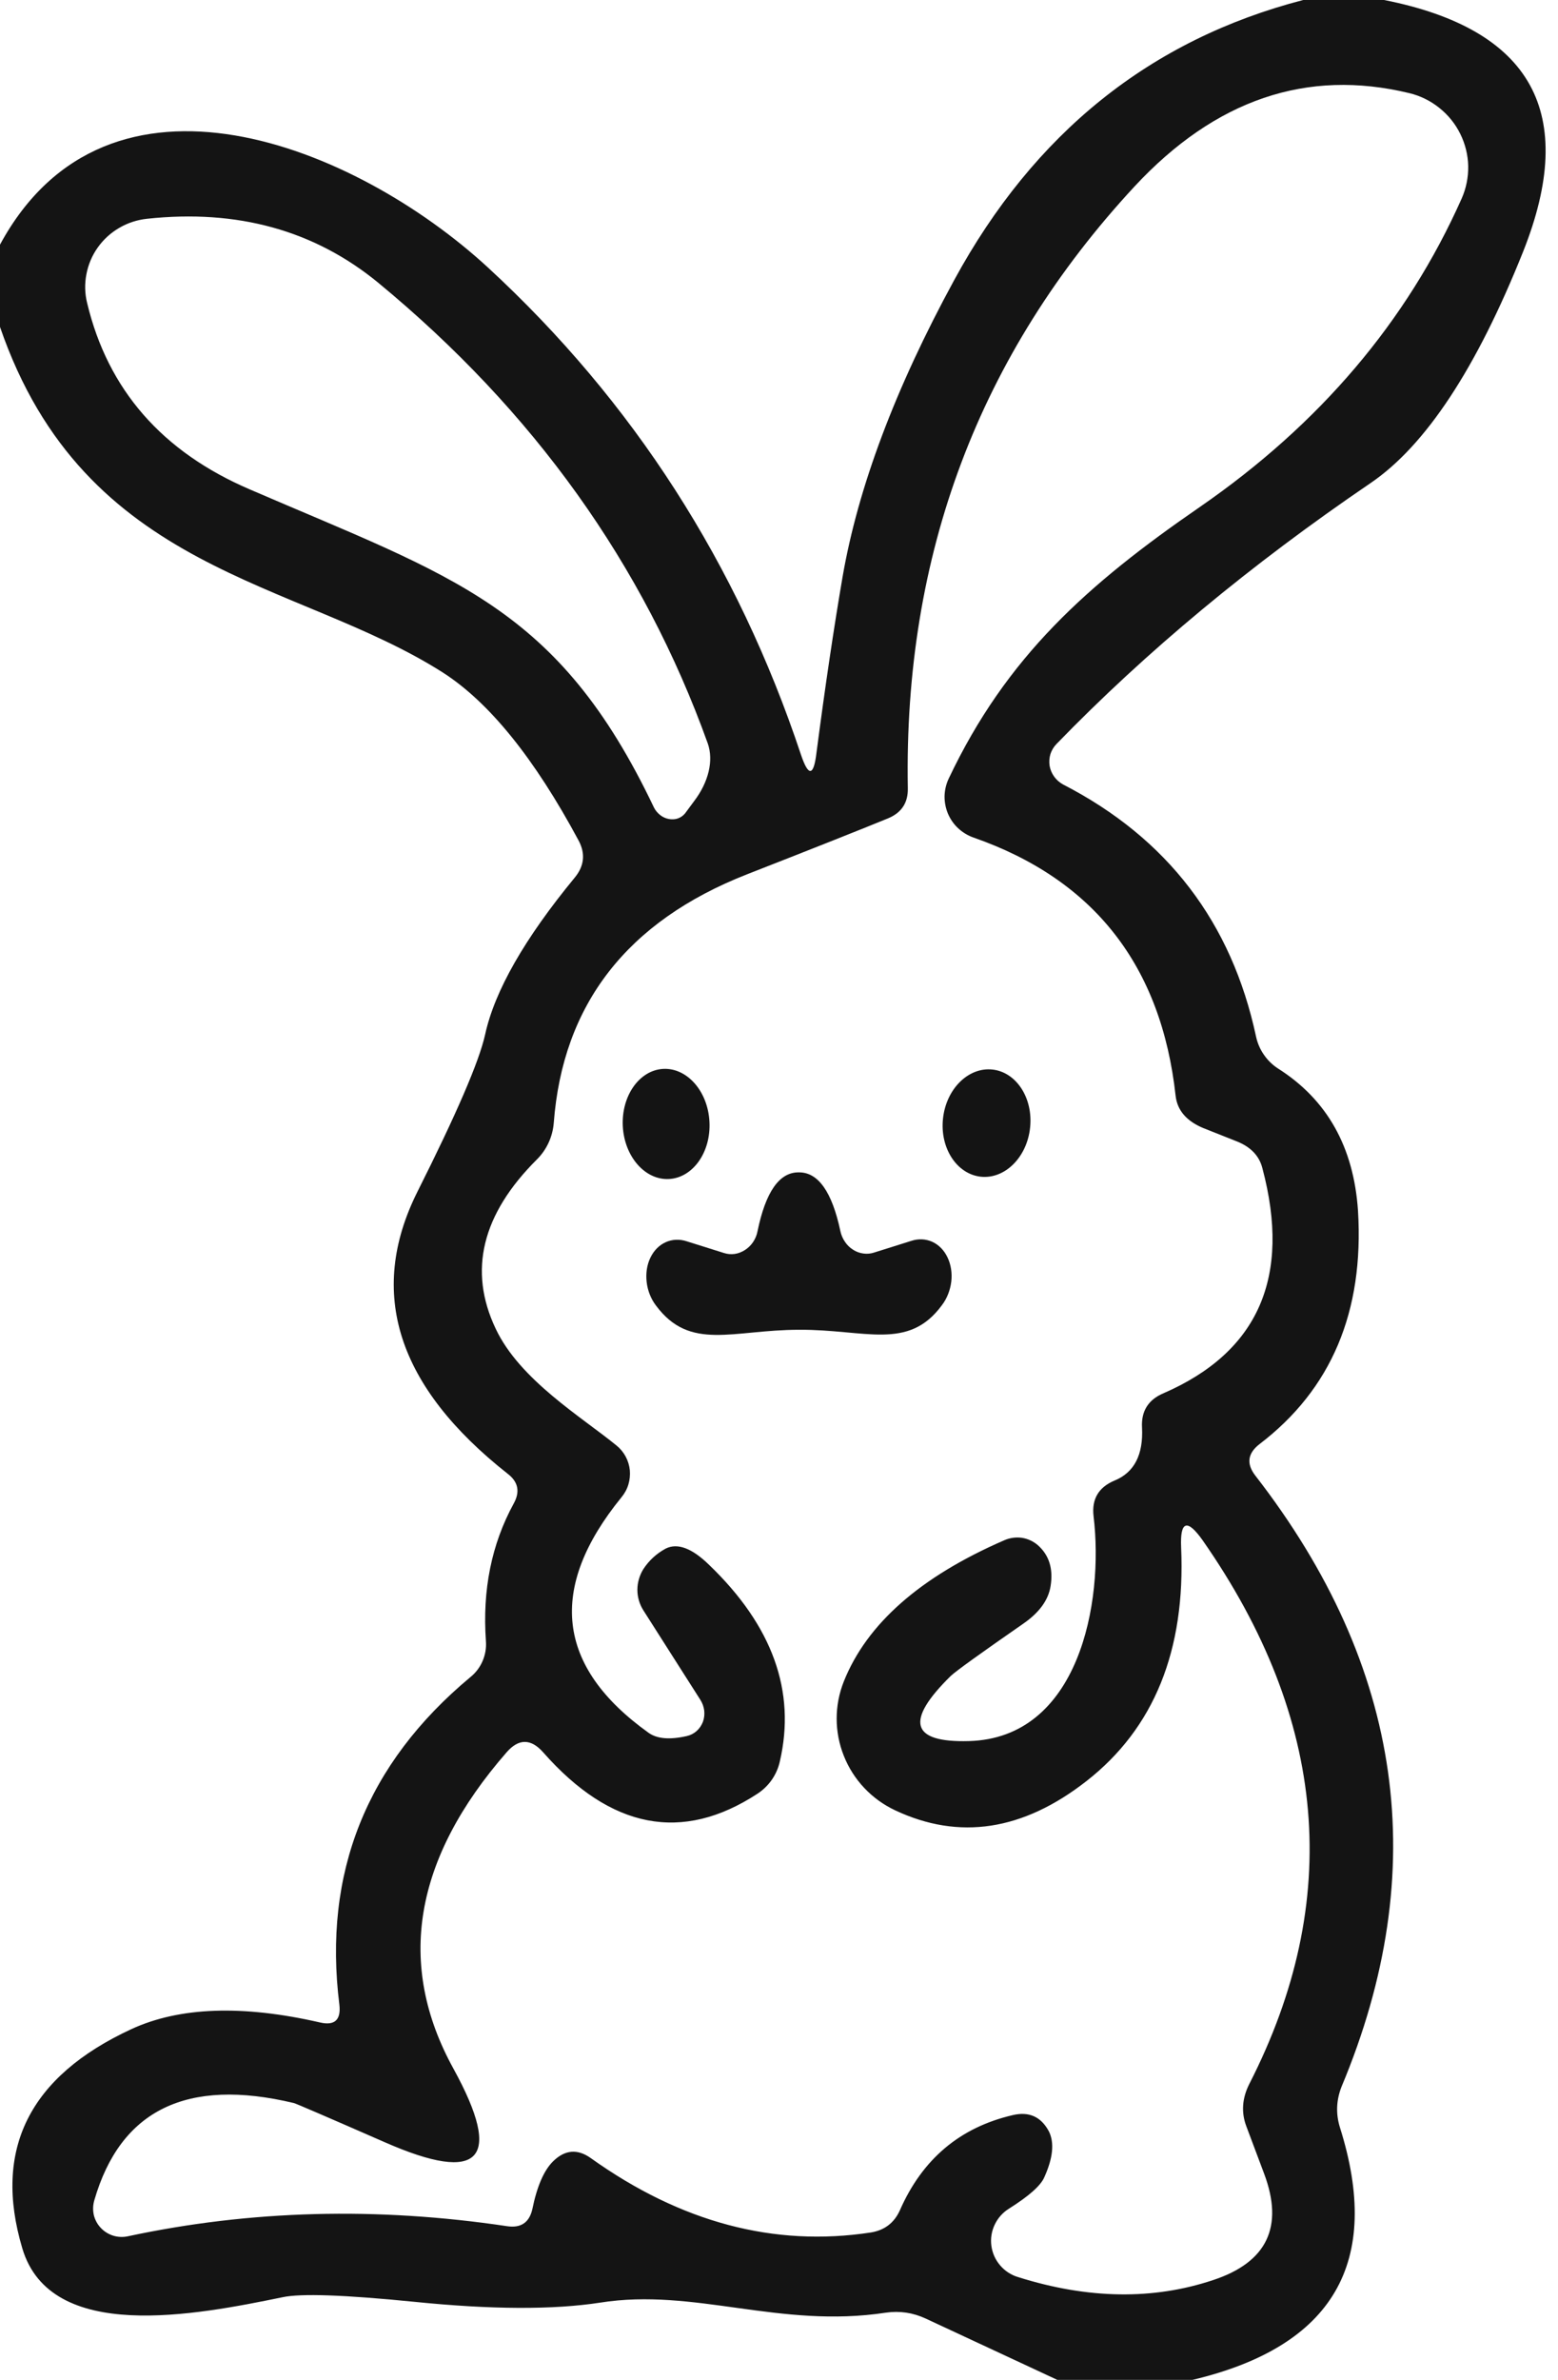 <svg width="19" height="29" viewBox="0 0 19 29" fill="none" xmlns="http://www.w3.org/2000/svg">
<g clip-path="url(#clip0_521_642)">
<path d="M16.879 0C18.683 0.356 19.248 1.379 18.574 3.068C18.006 4.489 17.386 5.429 16.715 5.886C15.253 6.88 13.976 7.94 12.884 9.066C12.85 9.101 12.825 9.143 12.81 9.189C12.796 9.235 12.793 9.284 12.8 9.331C12.808 9.379 12.828 9.425 12.856 9.464C12.885 9.504 12.923 9.537 12.966 9.56C14.236 10.214 15.02 11.239 15.318 12.633C15.335 12.711 15.367 12.786 15.413 12.852C15.459 12.919 15.517 12.976 15.585 13.02C16.184 13.399 16.509 13.978 16.561 14.754C16.636 15.982 16.236 16.93 15.359 17.598C15.215 17.71 15.198 17.837 15.308 17.98C17.115 20.307 17.466 22.79 16.36 25.428C16.296 25.591 16.289 25.756 16.34 25.922C16.86 27.567 16.261 28.593 14.543 29H12.894L11.287 28.252C11.133 28.181 10.972 28.157 10.804 28.181C9.505 28.379 8.473 27.876 7.318 28.059C6.746 28.147 5.991 28.144 5.053 28.049C4.204 27.964 3.668 27.945 3.446 27.993C2.383 28.211 0.616 28.557 0.272 27.397C-0.087 26.193 0.356 25.303 1.602 24.726C2.191 24.455 2.958 24.428 3.903 24.645C4.081 24.686 4.159 24.614 4.139 24.431C3.937 22.823 4.469 21.492 5.736 20.437C5.801 20.385 5.852 20.318 5.885 20.241C5.918 20.165 5.932 20.082 5.926 20C5.881 19.376 5.994 18.816 6.265 18.321C6.344 18.178 6.32 18.058 6.193 17.96C4.844 16.898 4.476 15.753 5.089 14.525C5.568 13.572 5.844 12.933 5.916 12.607C6.032 12.075 6.397 11.437 7.009 10.694C7.126 10.552 7.141 10.401 7.056 10.242C6.518 9.241 5.967 8.559 5.402 8.196C3.615 7.057 1.037 6.996 0 3.984V2.981C1.32 0.549 4.334 1.771 5.952 3.261C7.722 4.893 8.993 6.87 9.767 9.194C9.859 9.468 9.923 9.461 9.957 9.173C10.063 8.363 10.169 7.649 10.275 7.031C10.464 5.939 10.917 4.733 11.636 3.414C12.612 1.62 14.031 0.482 15.893 0H16.879ZM7.205 26.298C8.304 27.082 9.442 27.384 10.62 27.204C10.787 27.177 10.905 27.087 10.974 26.934C11.248 26.31 11.706 25.924 12.35 25.774C12.549 25.727 12.696 25.793 12.792 25.973C12.86 26.112 12.841 26.298 12.735 26.532C12.691 26.634 12.547 26.761 12.304 26.914C12.228 26.961 12.168 27.029 12.13 27.11C12.092 27.19 12.078 27.279 12.09 27.367C12.102 27.455 12.139 27.538 12.197 27.605C12.255 27.673 12.331 27.723 12.417 27.748C13.269 28.016 14.062 28.028 14.794 27.784C15.452 27.567 15.659 27.134 15.416 26.487L15.2 25.912C15.135 25.742 15.147 25.569 15.236 25.393C16.379 23.158 16.189 20.95 14.666 18.769C14.478 18.504 14.39 18.533 14.404 18.855C14.459 20.11 14.074 21.06 13.249 21.704C12.475 22.308 11.698 22.427 10.917 22.06C10.631 21.926 10.407 21.689 10.291 21.397C10.174 21.105 10.174 20.78 10.291 20.488C10.572 19.786 11.224 19.213 12.247 18.769C12.315 18.739 12.389 18.729 12.462 18.739C12.534 18.75 12.603 18.782 12.658 18.83C12.795 18.952 12.846 19.118 12.812 19.328C12.785 19.498 12.674 19.651 12.478 19.786C11.955 20.149 11.66 20.361 11.595 20.422C11.034 20.972 11.107 21.236 11.816 21.216C13.156 21.18 13.464 19.532 13.336 18.474C13.312 18.267 13.398 18.122 13.593 18.041C13.832 17.943 13.944 17.727 13.927 17.395C13.916 17.195 14.004 17.056 14.188 16.978C15.345 16.476 15.748 15.562 15.395 14.235C15.357 14.086 15.255 13.978 15.087 13.91L14.676 13.747C14.471 13.662 14.358 13.532 14.337 13.355C14.163 11.768 13.341 10.718 11.872 10.206C11.803 10.182 11.739 10.143 11.685 10.093C11.631 10.043 11.589 9.982 11.56 9.914C11.532 9.846 11.518 9.774 11.519 9.7C11.521 9.627 11.538 9.555 11.569 9.489C12.273 8.003 13.259 7.123 14.635 6.176C16.093 5.169 17.157 3.918 17.824 2.422C17.88 2.297 17.907 2.161 17.905 2.025C17.902 1.888 17.869 1.754 17.808 1.631C17.748 1.509 17.661 1.401 17.553 1.315C17.446 1.229 17.321 1.167 17.187 1.135C15.938 0.833 14.82 1.213 13.834 2.274C11.941 4.316 11.02 6.76 11.071 9.606C11.075 9.782 10.994 9.904 10.83 9.972C10.525 10.097 9.952 10.325 9.11 10.654C7.648 11.227 6.862 12.238 6.753 13.686C6.739 13.853 6.667 14.01 6.547 14.129C5.876 14.797 5.709 15.484 6.044 16.189C6.337 16.815 7.102 17.273 7.518 17.614C7.564 17.651 7.602 17.697 7.63 17.749C7.658 17.801 7.675 17.858 7.681 17.916C7.686 17.975 7.68 18.034 7.663 18.09C7.646 18.147 7.617 18.199 7.579 18.245C6.676 19.354 6.785 20.31 7.908 21.114C8.011 21.189 8.167 21.202 8.375 21.155C8.42 21.145 8.461 21.124 8.495 21.094C8.529 21.064 8.555 21.025 8.572 20.982C8.588 20.939 8.593 20.891 8.588 20.844C8.582 20.797 8.566 20.752 8.54 20.712L7.846 19.623C7.799 19.549 7.773 19.462 7.773 19.373C7.773 19.284 7.799 19.196 7.846 19.12C7.915 19.015 8.006 18.931 8.119 18.87C8.262 18.799 8.439 18.865 8.648 19.069C9.421 19.812 9.709 20.61 9.51 21.465C9.474 21.626 9.377 21.766 9.238 21.857C8.321 22.457 7.449 22.289 6.624 21.353C6.474 21.184 6.325 21.184 6.178 21.353C5.044 22.652 4.829 23.938 5.531 25.21C6.14 26.319 5.861 26.617 4.694 26.105C3.981 25.793 3.612 25.634 3.584 25.627C2.28 25.315 1.469 25.71 1.15 26.812C1.133 26.87 1.131 26.932 1.144 26.991C1.158 27.049 1.187 27.104 1.229 27.148C1.27 27.192 1.323 27.225 1.381 27.243C1.44 27.261 1.502 27.263 1.561 27.25C3.054 26.931 4.596 26.89 6.188 27.128C6.352 27.151 6.453 27.084 6.491 26.924C6.549 26.639 6.635 26.443 6.748 26.334C6.891 26.195 7.044 26.183 7.205 26.298ZM8.355 9.911L8.468 9.758C8.553 9.646 8.613 9.523 8.642 9.401C8.671 9.279 8.667 9.162 8.632 9.061C7.848 6.88 6.508 5.008 4.611 3.444C3.834 2.807 2.894 2.547 1.792 2.666C1.673 2.679 1.557 2.716 1.454 2.777C1.35 2.837 1.261 2.919 1.192 3.016C1.123 3.113 1.076 3.224 1.054 3.341C1.031 3.458 1.034 3.578 1.063 3.694C1.316 4.749 1.977 5.505 3.045 5.963C5.531 7.036 6.804 7.382 7.975 9.84C7.993 9.876 8.019 9.907 8.051 9.932C8.082 9.957 8.119 9.973 8.157 9.98C8.195 9.987 8.233 9.985 8.267 9.973C8.302 9.961 8.332 9.939 8.355 9.911Z" fill="#141414"/>
<path d="M7.595 13.723C7.614 14.093 7.866 14.382 8.158 14.367C8.45 14.352 8.671 14.04 8.652 13.67C8.633 13.299 8.381 13.011 8.089 13.025C7.798 13.04 7.577 13.352 7.595 13.723Z" fill="#141414"/>
<path d="M11.5 13.63C11.461 13.99 11.668 14.307 11.961 14.339C12.254 14.37 12.524 14.103 12.562 13.742C12.601 13.382 12.395 13.064 12.102 13.033C11.809 13.002 11.539 13.269 11.5 13.63Z" fill="#141414"/>
<path d="M9.741 14.286C9.977 14.283 10.147 14.522 10.249 15.004C10.259 15.05 10.278 15.094 10.305 15.133C10.331 15.172 10.365 15.205 10.404 15.229C10.442 15.254 10.485 15.269 10.53 15.275C10.574 15.281 10.618 15.277 10.66 15.263L11.112 15.121C11.199 15.092 11.289 15.096 11.369 15.132C11.448 15.168 11.514 15.235 11.555 15.322C11.597 15.409 11.613 15.513 11.601 15.617C11.588 15.722 11.549 15.823 11.487 15.904C11.076 16.464 10.553 16.199 9.746 16.204C8.935 16.204 8.416 16.469 8 15.909C7.938 15.828 7.898 15.727 7.886 15.622C7.874 15.518 7.889 15.414 7.931 15.327C7.973 15.239 8.038 15.173 8.118 15.137C8.198 15.101 8.288 15.097 8.375 15.126L8.827 15.268C8.869 15.282 8.914 15.286 8.959 15.28C9.003 15.274 9.046 15.257 9.085 15.232C9.124 15.207 9.158 15.174 9.184 15.135C9.211 15.095 9.229 15.051 9.238 15.004C9.337 14.522 9.505 14.283 9.741 14.286Z" fill="#141414"/>
</g>
<defs>
<clipPath id="clip0_521_642">
<rect width="19" height="29" fill="white"/>
</clipPath>
</defs>
</svg>
